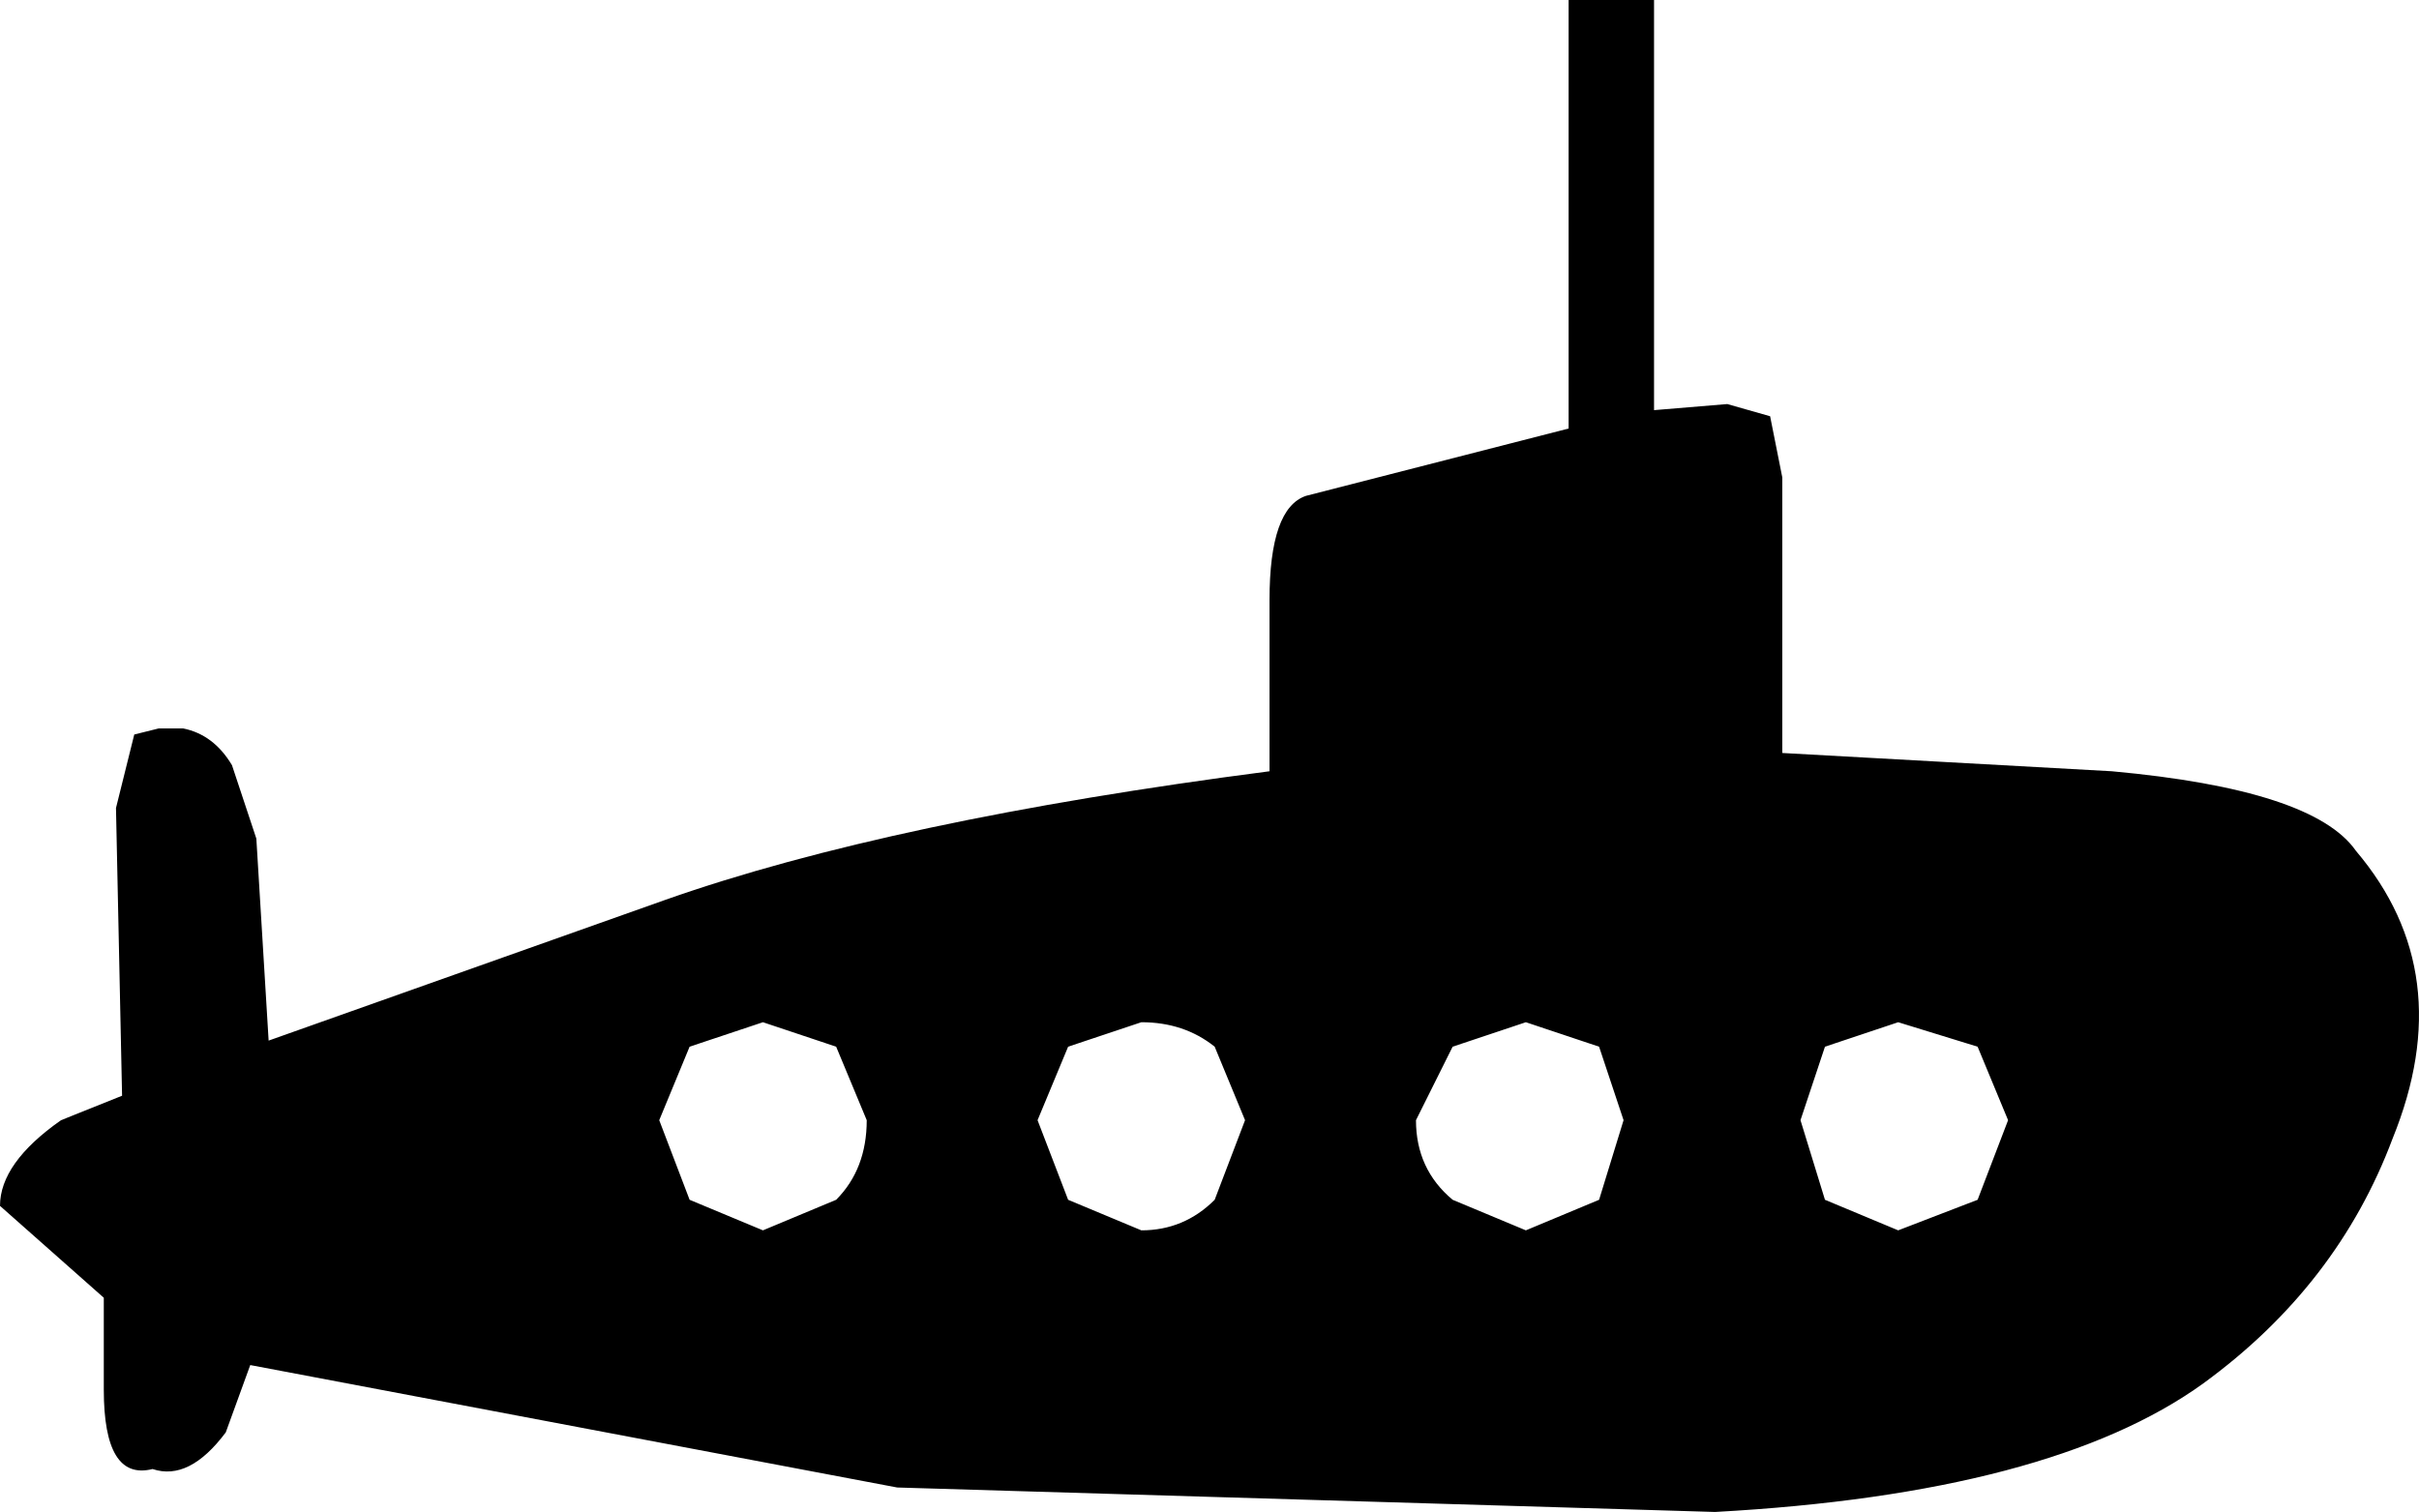<?xml version="1.0" encoding="UTF-8"?>
<svg xmlns="http://www.w3.org/2000/svg" xmlns:xlink="http://www.w3.org/1999/xlink" width="25.007mm" height="15.633mm" viewBox="-421.361 72.285 25.007 15.633">
    <path transform="matrix(-1,0,0,1,0,0)" style="stroke:none;fill:#000000;fill-rule:evenodd" d="M405.145,72.285L404.262,72.285L404.262,76.526L403.505,76.463L403.062,76.589L402.936,77.222L402.936,80.071L399.529,80.26C398.141,80.387,397.3,80.661,397.006,81.083C396.29,81.927,396.164,82.918,396.627,84.058C397.006,85.07,397.657,85.914,398.583,86.589C399.635,87.349,401.317,87.792,403.631,87.919L412.086,87.666L418.774,86.4L419.027,87.096C419.279,87.433,419.531,87.56,419.784,87.475C420.121,87.56,420.288,87.286,420.288,86.653L420.288,85.704L421.361,84.754C421.361,84.459,421.151,84.163,420.73,83.868L420.099,83.615L420.162,80.64L419.973,79.88L419.72,79.817L419.468,79.817C419.258,79.859,419.089,79.986,418.963,80.197L418.711,80.956L418.584,83.045L414.484,81.59C412.927,81.041,410.845,80.598,408.237,80.26L408.237,78.488C408.237,77.855,408.111,77.496,407.859,77.412L405.145,76.716L405.145,72.285M413.474,82.855L414.232,83.108L414.546,83.868L414.232,84.691L413.474,85.007L412.717,84.691C412.507,84.48,412.401,84.205,412.401,83.868L412.717,83.108L413.474,82.855zM404.577,83.868L404.83,83.108L405.587,82.855L406.344,83.108L406.723,83.868C406.723,84.205,406.597,84.48,406.344,84.691L405.587,85.007L404.83,84.691L404.577,83.868zM400.917,84.691L400.602,83.868L400.917,83.108L401.738,82.855L402.495,83.108L402.748,83.868L402.495,84.691L401.738,85.007L400.917,84.691zM408.49,83.868L408.804,83.108C409.015,82.939,409.268,82.855,409.562,82.855L410.319,83.108L410.635,83.868L410.319,84.691L409.562,85.007C409.268,85.007,409.015,84.902,408.804,84.691L408.49,83.868z"/>
</svg>
